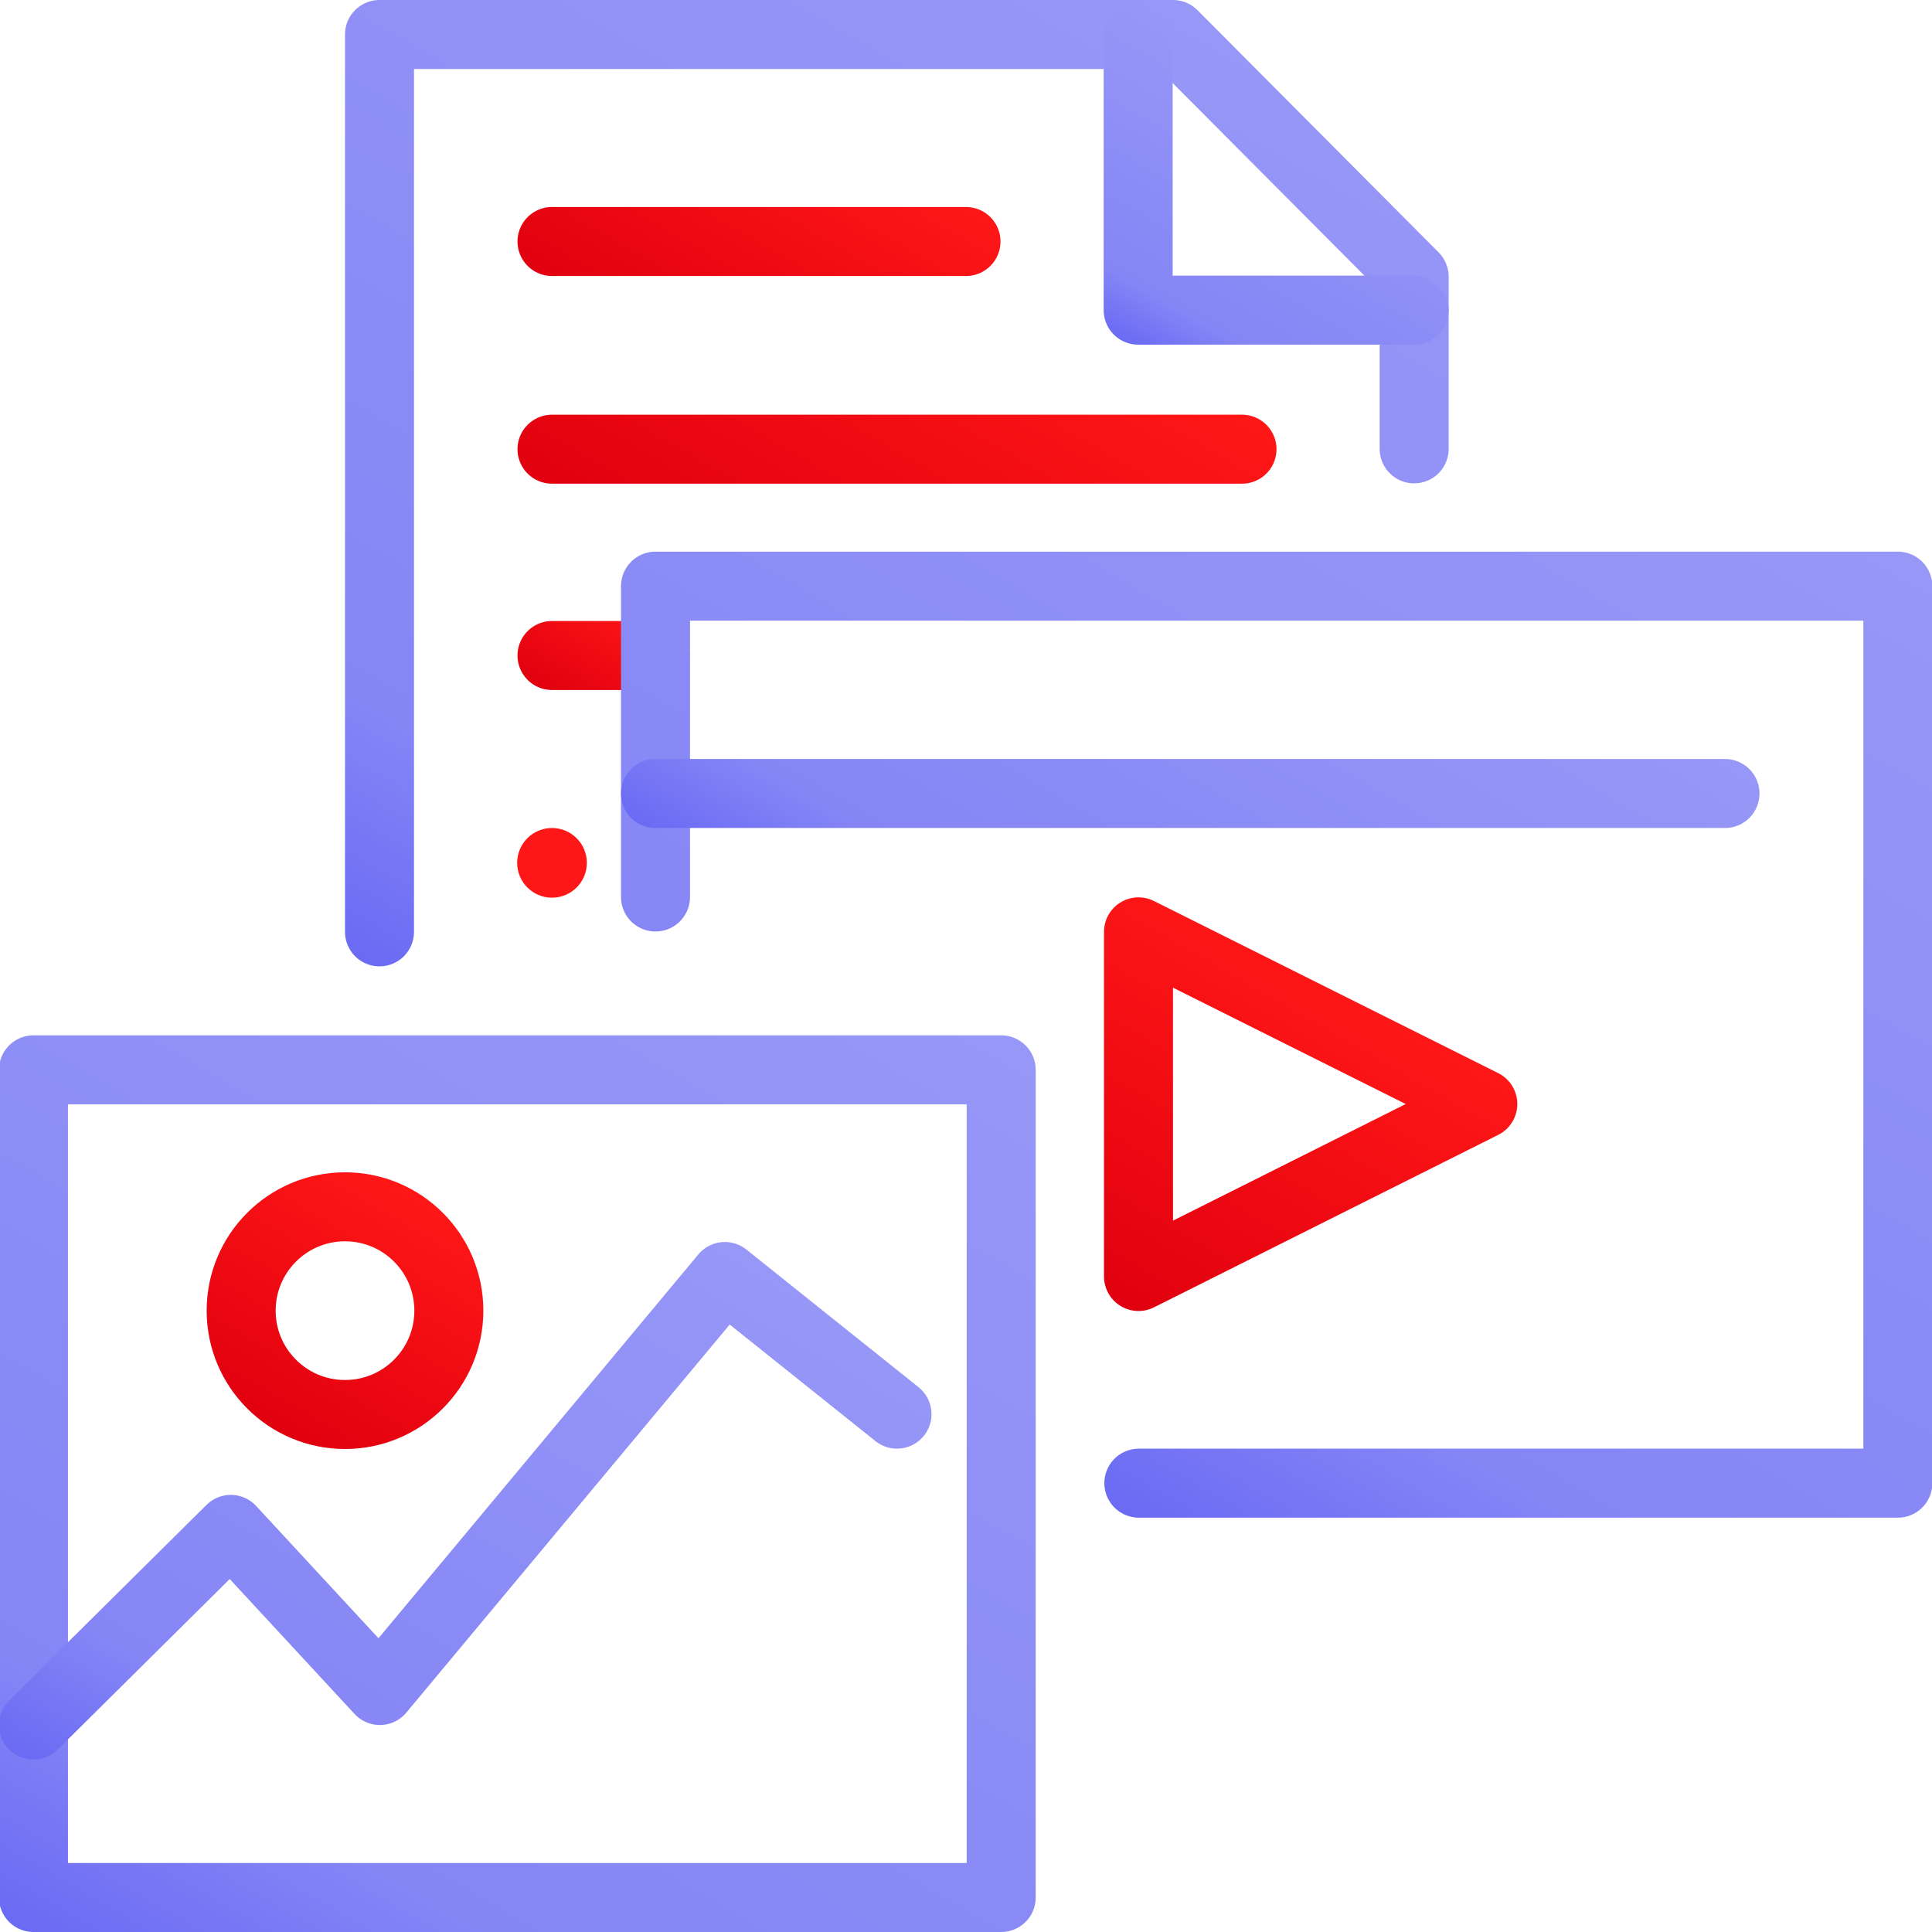 <?xml version="1.0" encoding="UTF-8"?>
<svg xmlns="http://www.w3.org/2000/svg" xmlns:xlink="http://www.w3.org/1999/xlink" viewBox="0 0 56 56">
  <defs>
    <style>
      .cls-1, .cls-2, .cls-3, .cls-4, .cls-5, .cls-6, .cls-7, .cls-8, .cls-9, .cls-10, .cls-11, .cls-12 {
        fill: none;
      }

      .cls-1, .cls-13 {
        stroke-width: 0px;
      }

      .cls-2 {
        stroke: url(#Dégradé_sans_nom_172);
      }

      .cls-2, .cls-3, .cls-4, .cls-5, .cls-6, .cls-7, .cls-8, .cls-9, .cls-10, .cls-11, .cls-12 {
        stroke-linecap: round;
        stroke-linejoin: round;
        stroke-width: 2px;
      }

      .cls-3 {
        stroke: url(#Dégradé_sans_nom_75-3);
      }

      .cls-4 {
        stroke: url(#Dégradé_sans_nom_75-4);
      }

      .cls-5 {
        stroke: url(#Dégradé_sans_nom_75-5);
      }

      .cls-6 {
        stroke: url(#Dégradé_sans_nom_75-2);
      }

      .cls-7 {
        stroke: url(#Dégradé_sans_nom_75);
      }

      .cls-8 {
        stroke: url(#Dégradé_sans_nom_172-3);
      }

      .cls-9 {
        stroke: url(#Dégradé_sans_nom_172-6);
      }

      .cls-10 {
        stroke: url(#Dégradé_sans_nom_172-4);
      }

      .cls-11 {
        stroke: url(#Dégradé_sans_nom_172-5);
      }

      .cls-12 {
        stroke: url(#Dégradé_sans_nom_172-2);
      }

      .cls-13 {
        fill: #ff1717;
      }
    </style>
    <linearGradient id="Dégradé_sans_nom_172" data-name="Dégradé sans nom 172" x1="5.79" y1="58.94" x2="24.19" y2="27.07" gradientUnits="userSpaceOnUse">
      <stop offset="0" stop-color="#6a6af4"/>
      <stop offset=".18" stop-color="#8585f6"/>
      <stop offset="1" stop-color="#9797f7"/>
    </linearGradient>
    <linearGradient id="Dégradé_sans_nom_172-2" data-name="Dégradé sans nom 172" x1="7.9" y1="55.16" x2="19.54" y2="35" xlink:href="#Dégradé_sans_nom_172"/>
    <linearGradient id="Dégradé_sans_nom_75" data-name="Dégradé sans nom 75" x1="7.99" y1="41.47" x2="12" y2="34.52" gradientUnits="userSpaceOnUse">
      <stop offset="0" stop-color="#e1000f"/>
      <stop offset=".99" stop-color="#ff1717"/>
    </linearGradient>
    <linearGradient id="Dégradé_sans_nom_172-3" data-name="Dégradé sans nom 172" x1="13.08" y1="29.37" x2="31.09" y2="-1.84" xlink:href="#Dégradé_sans_nom_172"/>
    <linearGradient id="Dégradé_sans_nom_172-4" data-name="Dégradé sans nom 172" x1="33.76" y1="10.59" x2="38.22" y2="2.86" xlink:href="#Dégradé_sans_nom_172"/>
    <linearGradient id="Dégradé_sans_nom_75-2" data-name="Dégradé sans nom 75" x1="20" y1="10.47" x2="24" y2="3.54" xlink:href="#Dégradé_sans_nom_75"/>
    <linearGradient id="Dégradé_sans_nom_75-3" data-name="Dégradé sans nom 75" x1="23" y1="18.22" x2="29" y2="7.83" xlink:href="#Dégradé_sans_nom_75"/>
    <linearGradient id="Dégradé_sans_nom_75-4" data-name="Dégradé sans nom 75" x1="16.62" y1="20.52" x2="18.37" y2="17.49" xlink:href="#Dégradé_sans_nom_75"/>
    <linearGradient id="Dégradé_sans_nom_75-5" data-name="Dégradé sans nom 75" x1="33" y1="38.15" x2="38.65" y2="28.35" xlink:href="#Dégradé_sans_nom_75"/>
    <linearGradient id="Dégradé_sans_nom_172-5" data-name="Dégradé sans nom 172" x1="29.88" y1="42.33" x2="47.64" y2="11.57" xlink:href="#Dégradé_sans_nom_172"/>
    <linearGradient id="Dégradé_sans_nom_172-6" data-name="Dégradé sans nom 172" x1="30.12" y1="30.58" x2="38.87" y2="15.42" xlink:href="#Dégradé_sans_nom_172"/>
  </defs>
  <g id="ICONES">
    <rect class="cls-2" x=".97" y="31.01" width="28.05" height="23.99"/>
    <polyline class="cls-12" points="26 40.99 21.01 37 11.01 49 6.69 44.33 .97 50"/>
    <circle class="cls-7" cx="10" cy="37.99" r="3.01"/>
    <polyline class="cls-8" points="11 27.01 11 1 34 1 40.99 8.02 40.99 13.01"/>
    <polyline class="cls-10" points="32.99 1 32.99 8.99 40.99 8.99"/>
    <line class="cls-6" x1="16" y1="7" x2="28" y2="7"/>
    <line class="cls-3" x1="16" y1="13.02" x2="36" y2="13.02"/>
    <line class="cls-4" x1="16" y1="19" x2="18.99" y2="19"/>
    <polygon class="cls-5" points="33 27.01 42.98 32 33 37 33 27.01"/>
    <polyline class="cls-11" points="19 26 19 16.99 55.01 16.99 55.01 42.99 33.01 42.99"/>
    <line class="cls-9" x1="19" y1="23" x2="50" y2="23"/>
    <circle class="cls-13" cx="16" cy="25.01" r="1.01"/>
  </g>
  <g id="Cadres">
    <rect class="cls-1" y="0" width="56" height="56"/>
  </g>
</svg>